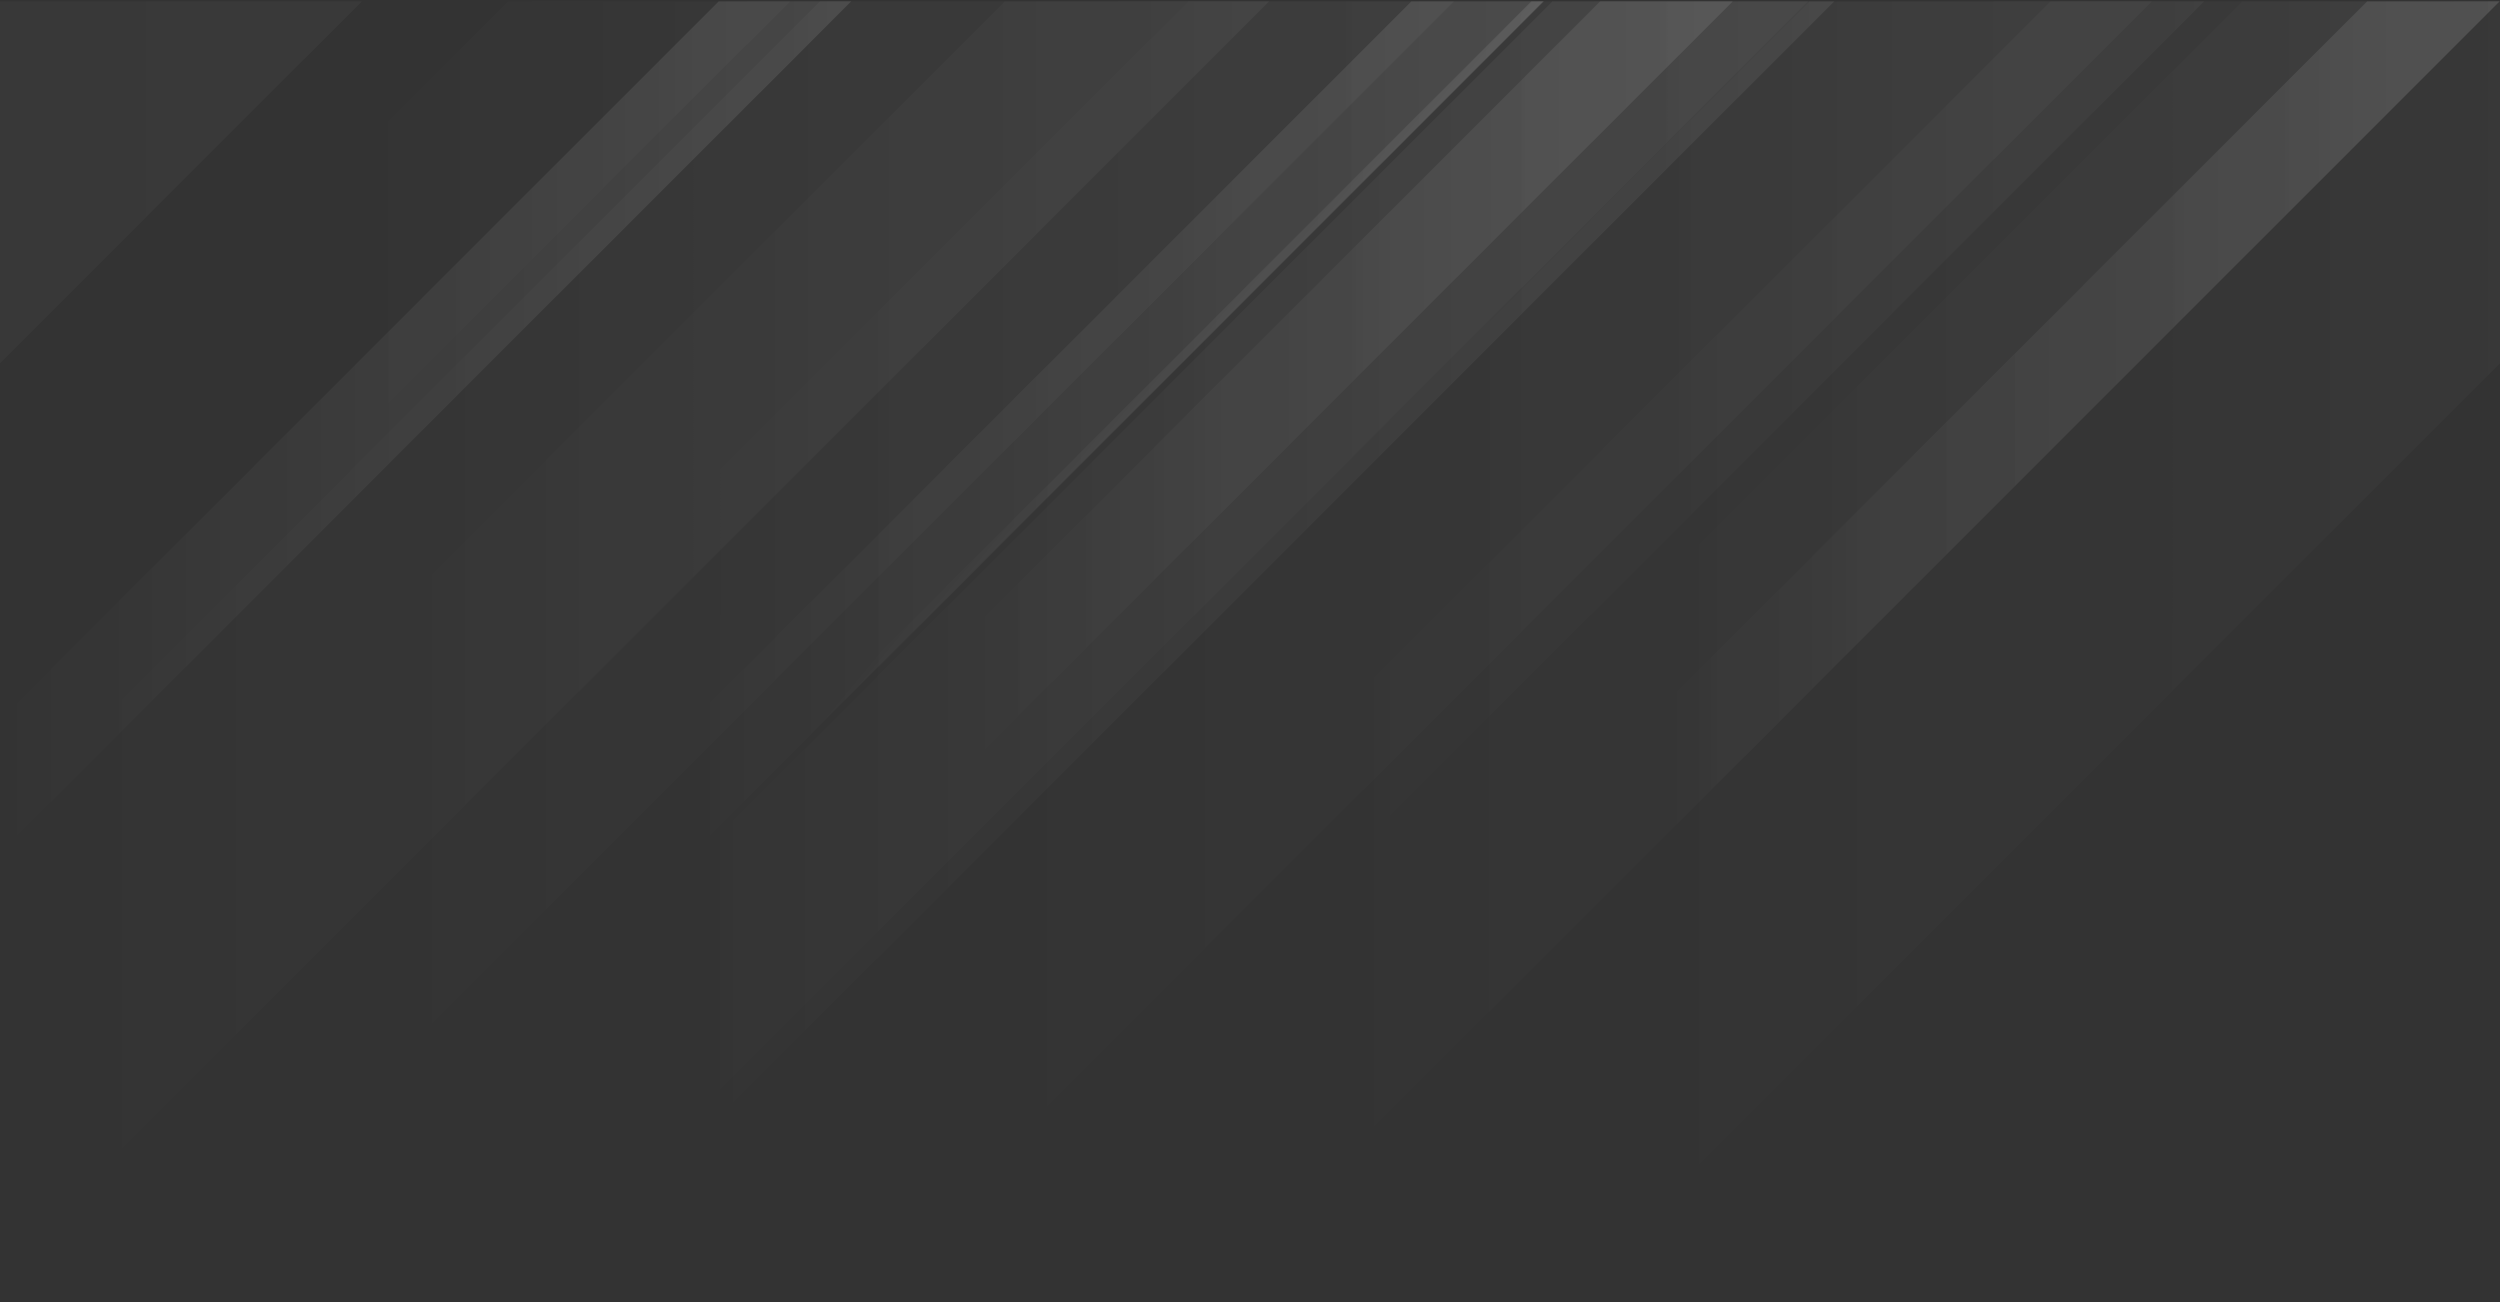 <svg xmlns="http://www.w3.org/2000/svg" xmlns:xlink="http://www.w3.org/1999/xlink" viewBox="0 0 1920 1000"><rect x="0" y="0" width="1920" height="1000" fill="#333333" stroke="none"/><defs><path id="SVGID_1_" d="M0 1h1920v999H0z"/></defs><clipPath id="SVGID_2_"><use xlink:href="#SVGID_1_" overflow="visible"/></clipPath><linearGradient id="SVGID_3_" gradientUnits="userSpaceOnUse" x1="535.497" y1="169.378" x2="1940.751" y2="169.378"><stop offset="0" stop-color="#fff" stop-opacity="0"/><stop offset="1" stop-color="#fff"/></linearGradient><path opacity=".1" clip-path="url(#SVGID_2_)" fill="url(#SVGID_3_)" d="M535.5 657.8L1727.3-534l213.5 3L537 872.8z"/><linearGradient id="SVGID_4_" gradientUnits="userSpaceOnUse" x1=".293" y1="322.926" x2="661.438" y2="322.926"><stop offset="0" stop-color="#fff" stop-opacity="0"/><stop offset="1" stop-color="#fff"/></linearGradient><path opacity=".1" clip-path="url(#SVGID_2_)" fill="url(#SVGID_4_)" d="M.3 552.7L561-8l100.4 1.4L1 653.9z"/><linearGradient id="SVGID_5_" gradientUnits="userSpaceOnUse" x1="743.293" y1="256.926" x2="1404.438" y2="256.926"><stop offset="0" stop-color="#fff" stop-opacity="0"/><stop offset="1" stop-color="#fff"/></linearGradient><path opacity=".1" clip-path="url(#SVGID_2_)" fill="url(#SVGID_5_)" d="M743.3 486.7L1304-74l100.4 1.4L744 587.9z"/><linearGradient id="SVGID_6_" gradientUnits="userSpaceOnUse" x1="1275.293" y1="313.926" x2="1936.438" y2="313.926"><stop offset="0" stop-color="#fff" stop-opacity="0"/><stop offset="1" stop-color="#fff"/></linearGradient><path opacity=".1" clip-path="url(#SVGID_2_)" fill="url(#SVGID_6_)" d="M1275.3 543.7L1836-17l100.4 1.4L1276 644.9z"/><linearGradient id="SVGID_7_" gradientUnits="userSpaceOnUse" x1="532.293" y1="322.926" x2="1193.438" y2="322.926"><stop offset="0" stop-color="#fff" stop-opacity="0"/><stop offset="1" stop-color="#fff"/></linearGradient><path opacity=".1" clip-path="url(#SVGID_2_)" fill="url(#SVGID_7_)" d="M532.3 552.7L1093-8l100.4 1.4L533 653.9z"/><linearGradient id="SVGID_8_" gradientUnits="userSpaceOnUse" x1="575.726" y1="568.448" x2="653.457" y2="568.448" gradientTransform="matrix(4.516 -3.751 -3.751 4.516 303.063 -22.88)"><stop offset="0" stop-color="#fff" stop-opacity="0"/><stop offset="1" stop-color="#fff"/></linearGradient><path clip-path="url(#SVGID_2_)" fill="url(#SVGID_8_)" opacity=".1" d="M669.9 507.2l545-545 52.7-43.6-641.9 641.9z"/><linearGradient id="SVGID_9_" gradientUnits="userSpaceOnUse" x1="1028.895" y1="-322.216" x2="2996.926" y2="-322.216"><stop offset="0" stop-color="#fff" stop-opacity="0"/><stop offset="1" stop-color="#fff"/></linearGradient><path opacity=".1" clip-path="url(#SVGID_2_)" fill="url(#SVGID_9_)" d="M1028.9 361.9L2698-1307.3l298.9 4.2L1031 662.9z"/><linearGradient id="SVGID_10_" gradientUnits="userSpaceOnUse" x1="49.605" y1="-197.142" x2="2288.926" y2="-197.142"><stop offset="0" stop-color="#fff" stop-opacity="0"/><stop offset="1" stop-color="#fff"/></linearGradient><path opacity=".1" clip-path="url(#SVGID_2_)" fill="url(#SVGID_10_)" d="M49.6 581.2L1948.8-1318l340.1 4.8L52 923.7z"/><linearGradient id="SVGID_11_" gradientUnits="userSpaceOnUse" x1="1011.605" y1="-214.142" x2="3250.926" y2="-214.142"><stop offset="0" stop-color="#fff" stop-opacity="0"/><stop offset="1" stop-color="#fff"/></linearGradient><path opacity=".1" clip-path="url(#SVGID_2_)" fill="url(#SVGID_11_)" d="M1011.6 564.2L2910.8-1335l340.1 4.8L1014 906.7z"/><linearGradient id="SVGID_12_" gradientUnits="userSpaceOnUse" x1="287.605" y1="-293.142" x2="2526.926" y2="-293.142"><stop offset="0" stop-color="#fff" stop-opacity="0"/><stop offset="1" stop-color="#fff"/></linearGradient><path opacity=".1" clip-path="url(#SVGID_2_)" fill="url(#SVGID_12_)" d="M287.6 485.2L2186.8-1414l340.1 4.8L290 827.7z"/><linearGradient id="SVGID_13_" gradientUnits="userSpaceOnUse" x1="743.694" y1="-640.66" x2="3835.068" y2="-640.66"><stop offset="0" stop-color="#fff" stop-opacity="0"/><stop offset="1" stop-color="#fff"/></linearGradient><path opacity=".1" clip-path="url(#SVGID_2_)" fill="url(#SVGID_13_)" d="M743.7 433.9L3365.6-2188l469.5 6.6L747 906.7z"/><linearGradient id="SVGID_14_" gradientUnits="userSpaceOnUse" x1="492.694" y1="-653.66" x2="3584.068" y2="-653.66"><stop offset="0" stop-color="#fff" stop-opacity="0"/><stop offset="1" stop-color="#fff"/></linearGradient><path opacity=".1" clip-path="url(#SVGID_2_)" fill="url(#SVGID_14_)" d="M492.7 420.9L3114.6-2201l469.5 6.6L496 893.7z"/><linearGradient id="SVGID_15_" gradientUnits="userSpaceOnUse" x1="270.497" y1="-367.622" x2="1675.751" y2="-367.622"><stop offset="0" stop-color="#fff" stop-opacity="0"/><stop offset="1" stop-color="#fff"/></linearGradient><path opacity=".1" clip-path="url(#SVGID_2_)" fill="url(#SVGID_15_)" d="M270.5 120.8L1462.3-1071l213.5 3L272 335.8z"/><linearGradient id="SVGID_16_" gradientUnits="userSpaceOnUse" x1="1244.173" y1="-595.743" x2="4335.547" y2="-595.743"><stop offset="0" stop-color="#fff" stop-opacity="0"/><stop offset="1" stop-color="#fff"/></linearGradient><path opacity=".1" clip-path="url(#SVGID_2_)" fill="url(#SVGID_16_)" d="M1244.2 478.8l2621.9-2621.9 469.4 6.6-3088 3088.1z"/><linearGradient id="SVGID_17_" gradientUnits="userSpaceOnUse" x1="-675.89" y1="-595.743" x2="2415.485" y2="-595.743"><stop offset="0" stop-color="#fff" stop-opacity="0"/><stop offset="1" stop-color="#fff"/></linearGradient><path opacity=".1" clip-path="url(#SVGID_2_)" fill="url(#SVGID_17_)" d="M-675.9 478.8L1946-2143.1l469.5 6.6L-672.6 951.6z"/></svg>